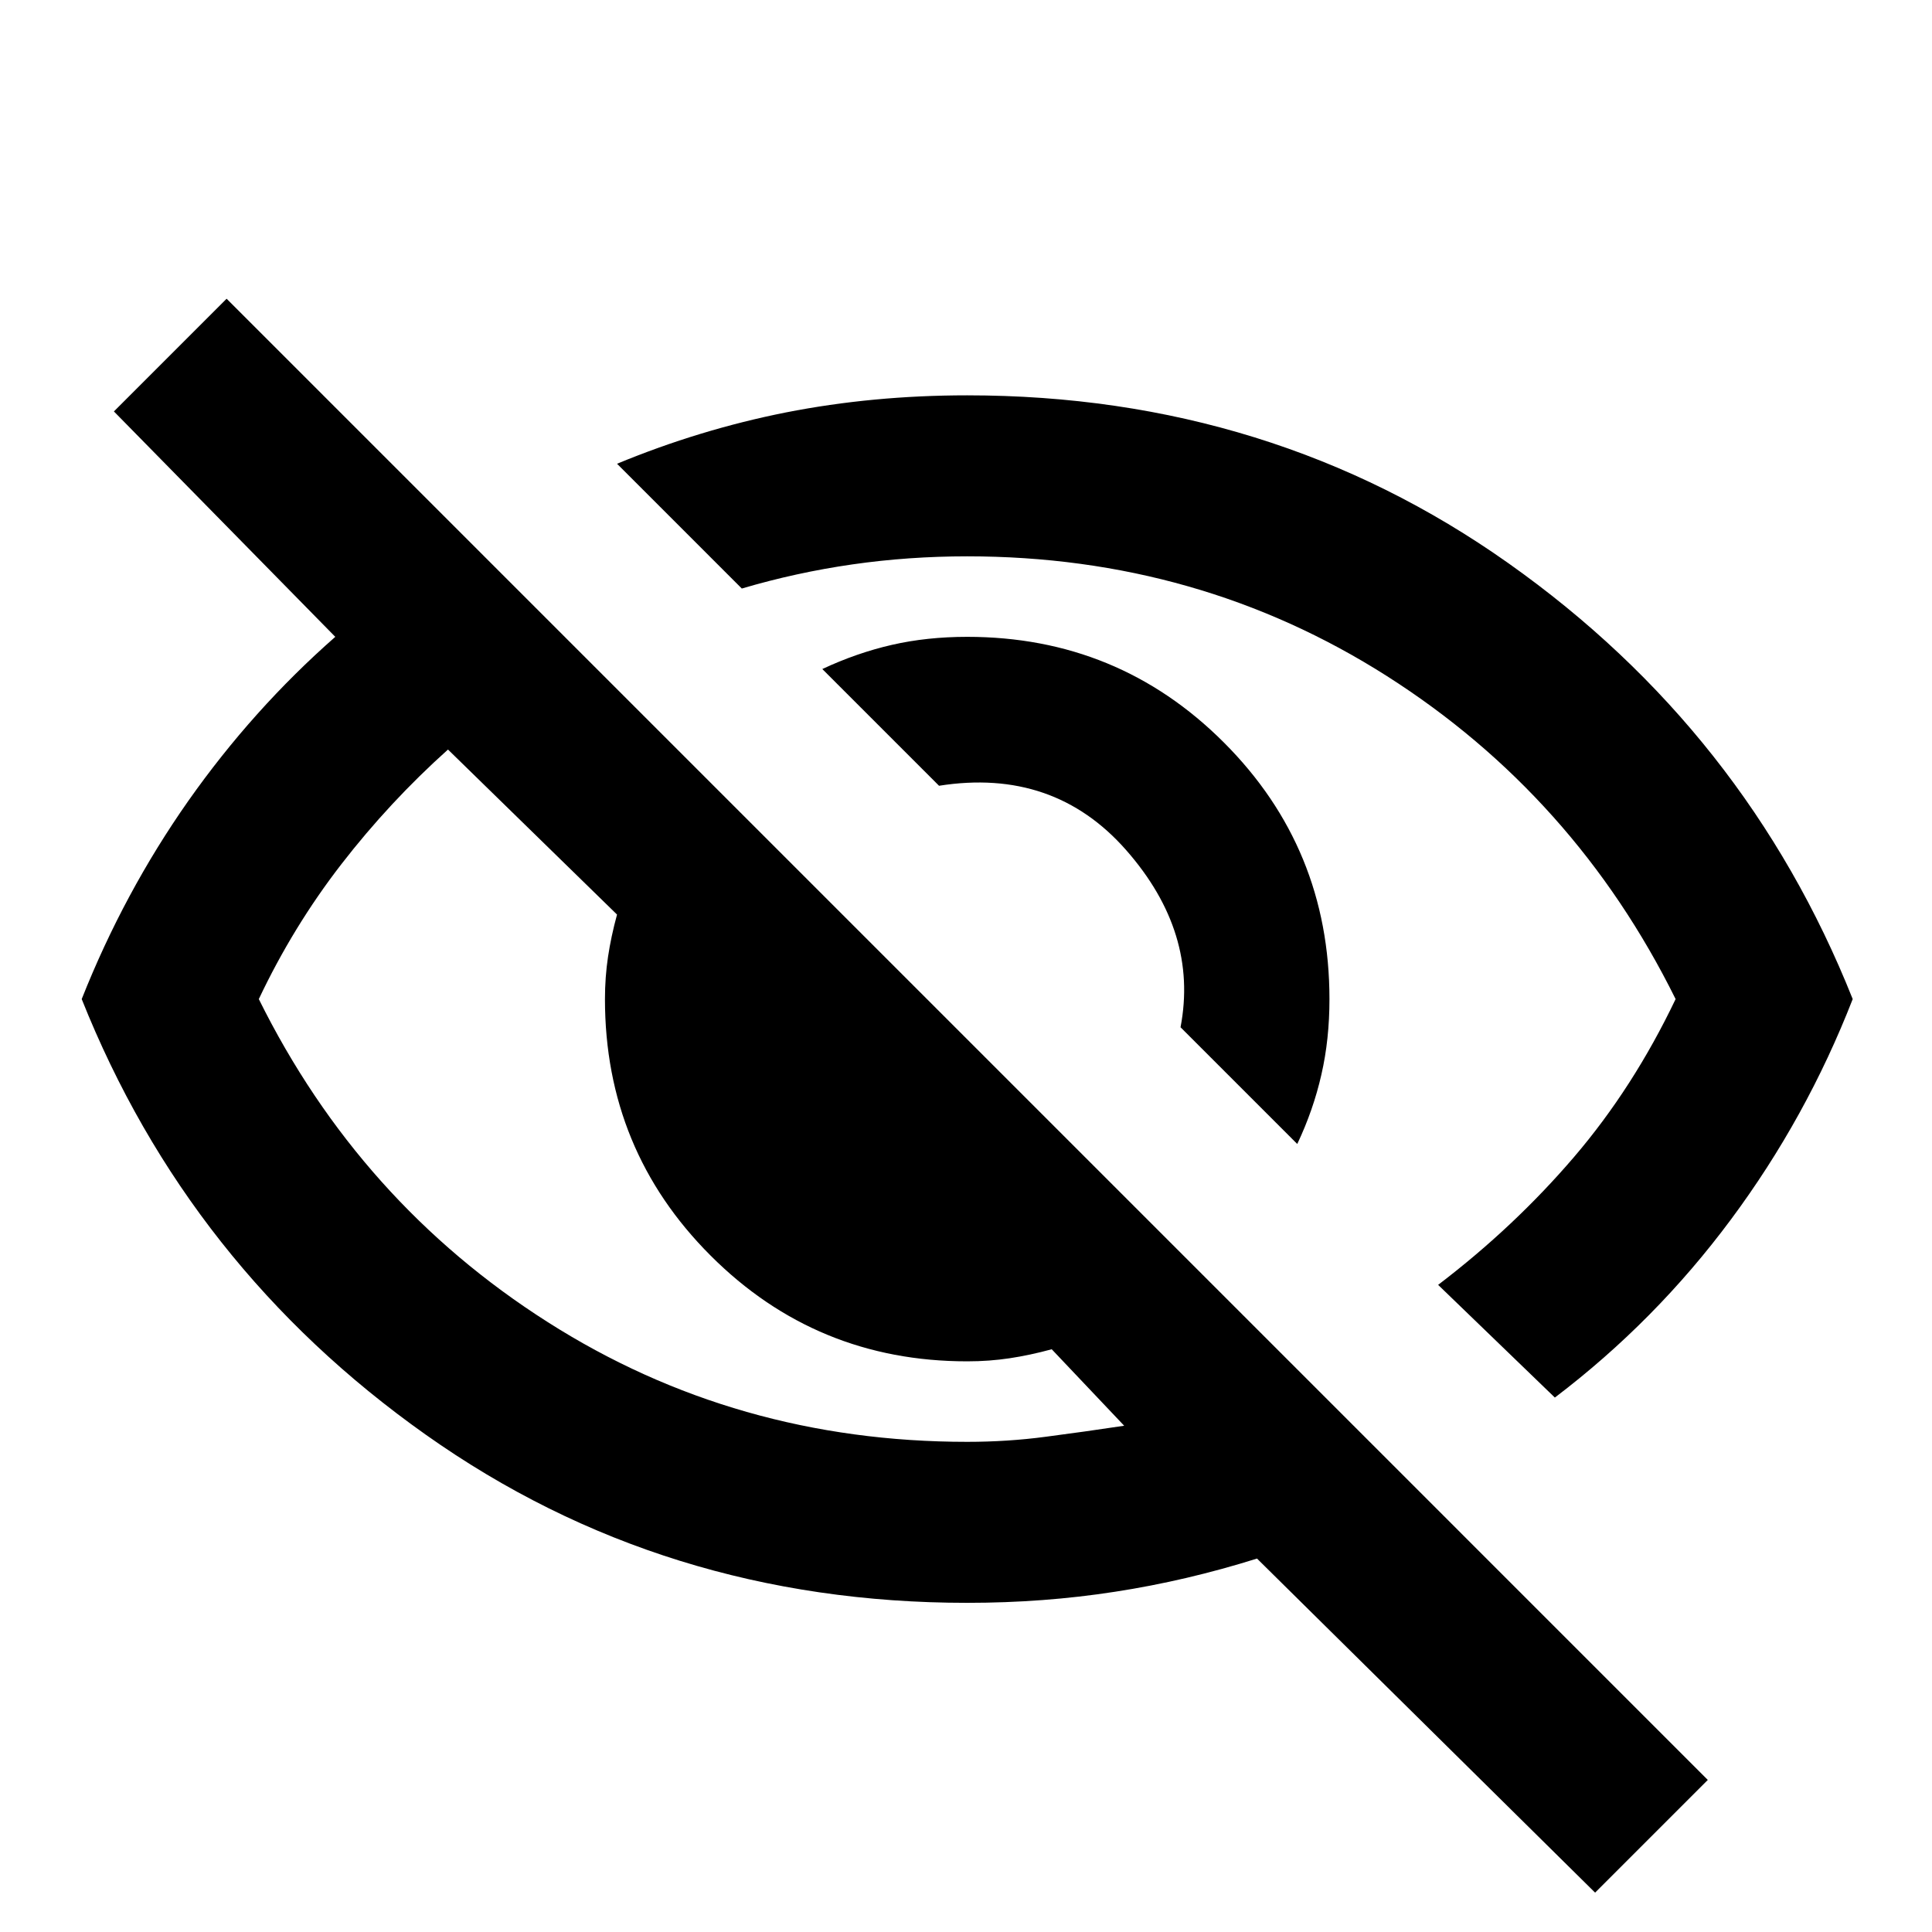 <svg width="24" height="24" viewBox="0 0 24 24" fill="none" xmlns="http://www.w3.org/2000/svg">
<mask id="mask0_54310_2944" style="mask-type:alpha" maskUnits="userSpaceOnUse" x="0" y="0" width="24" height="24">
<path d="M0 0H24V24H0V0Z" fill="#D9D9D9"/>
</mask>
<g mask="url(#mask0_54310_2944)">
<path d="M16.115 14.211L14.665 12.761C14.815 11.978 14.59 11.244 13.99 10.561C13.39 9.878 12.615 9.611 11.665 9.761L10.215 8.311C10.499 8.178 10.786 8.078 11.078 8.011C11.37 7.944 11.682 7.911 12.015 7.911C13.265 7.911 14.328 8.348 15.203 9.223C16.078 10.098 16.515 11.161 16.515 12.411C16.515 12.744 16.482 13.057 16.415 13.348C16.349 13.64 16.249 13.928 16.115 14.211ZM19.315 17.361L17.865 15.961C18.499 15.478 19.061 14.948 19.553 14.373C20.045 13.798 20.465 13.144 20.815 12.411C19.982 10.728 18.786 9.39 17.228 8.398C15.67 7.407 13.932 6.911 12.015 6.911C11.532 6.911 11.057 6.944 10.59 7.011C10.124 7.078 9.665 7.178 9.215 7.311L7.665 5.761C8.349 5.478 9.049 5.265 9.765 5.123C10.482 4.982 11.232 4.911 12.015 4.911C14.532 4.911 16.774 5.607 18.74 6.998C20.707 8.39 22.132 10.194 23.015 12.411C22.632 13.394 22.128 14.307 21.503 15.148C20.878 15.99 20.149 16.728 19.315 17.361ZM19.815 23.511L15.615 19.361C15.032 19.544 14.445 19.682 13.853 19.773C13.261 19.865 12.649 19.911 12.015 19.911C9.499 19.911 7.257 19.215 5.29 17.823C3.324 16.432 1.899 14.628 1.015 12.411C1.365 11.528 1.807 10.707 2.34 9.948C2.874 9.19 3.482 8.511 4.165 7.911L1.415 5.111L2.815 3.711L21.215 22.111L19.815 23.511ZM5.565 9.311C5.082 9.744 4.64 10.219 4.24 10.736C3.84 11.253 3.499 11.811 3.215 12.411C4.049 14.094 5.245 15.432 6.803 16.423C8.361 17.415 10.099 17.911 12.015 17.911C12.349 17.911 12.674 17.89 12.99 17.848C13.307 17.807 13.632 17.761 13.965 17.711L13.065 16.761C12.882 16.811 12.707 16.848 12.54 16.873C12.374 16.898 12.199 16.911 12.015 16.911C10.765 16.911 9.703 16.473 8.828 15.598C7.953 14.723 7.515 13.661 7.515 12.411C7.515 12.228 7.528 12.053 7.553 11.886C7.578 11.719 7.615 11.544 7.665 11.361L5.565 9.311Z" fill="currentColor"/>
</g>
</svg> 